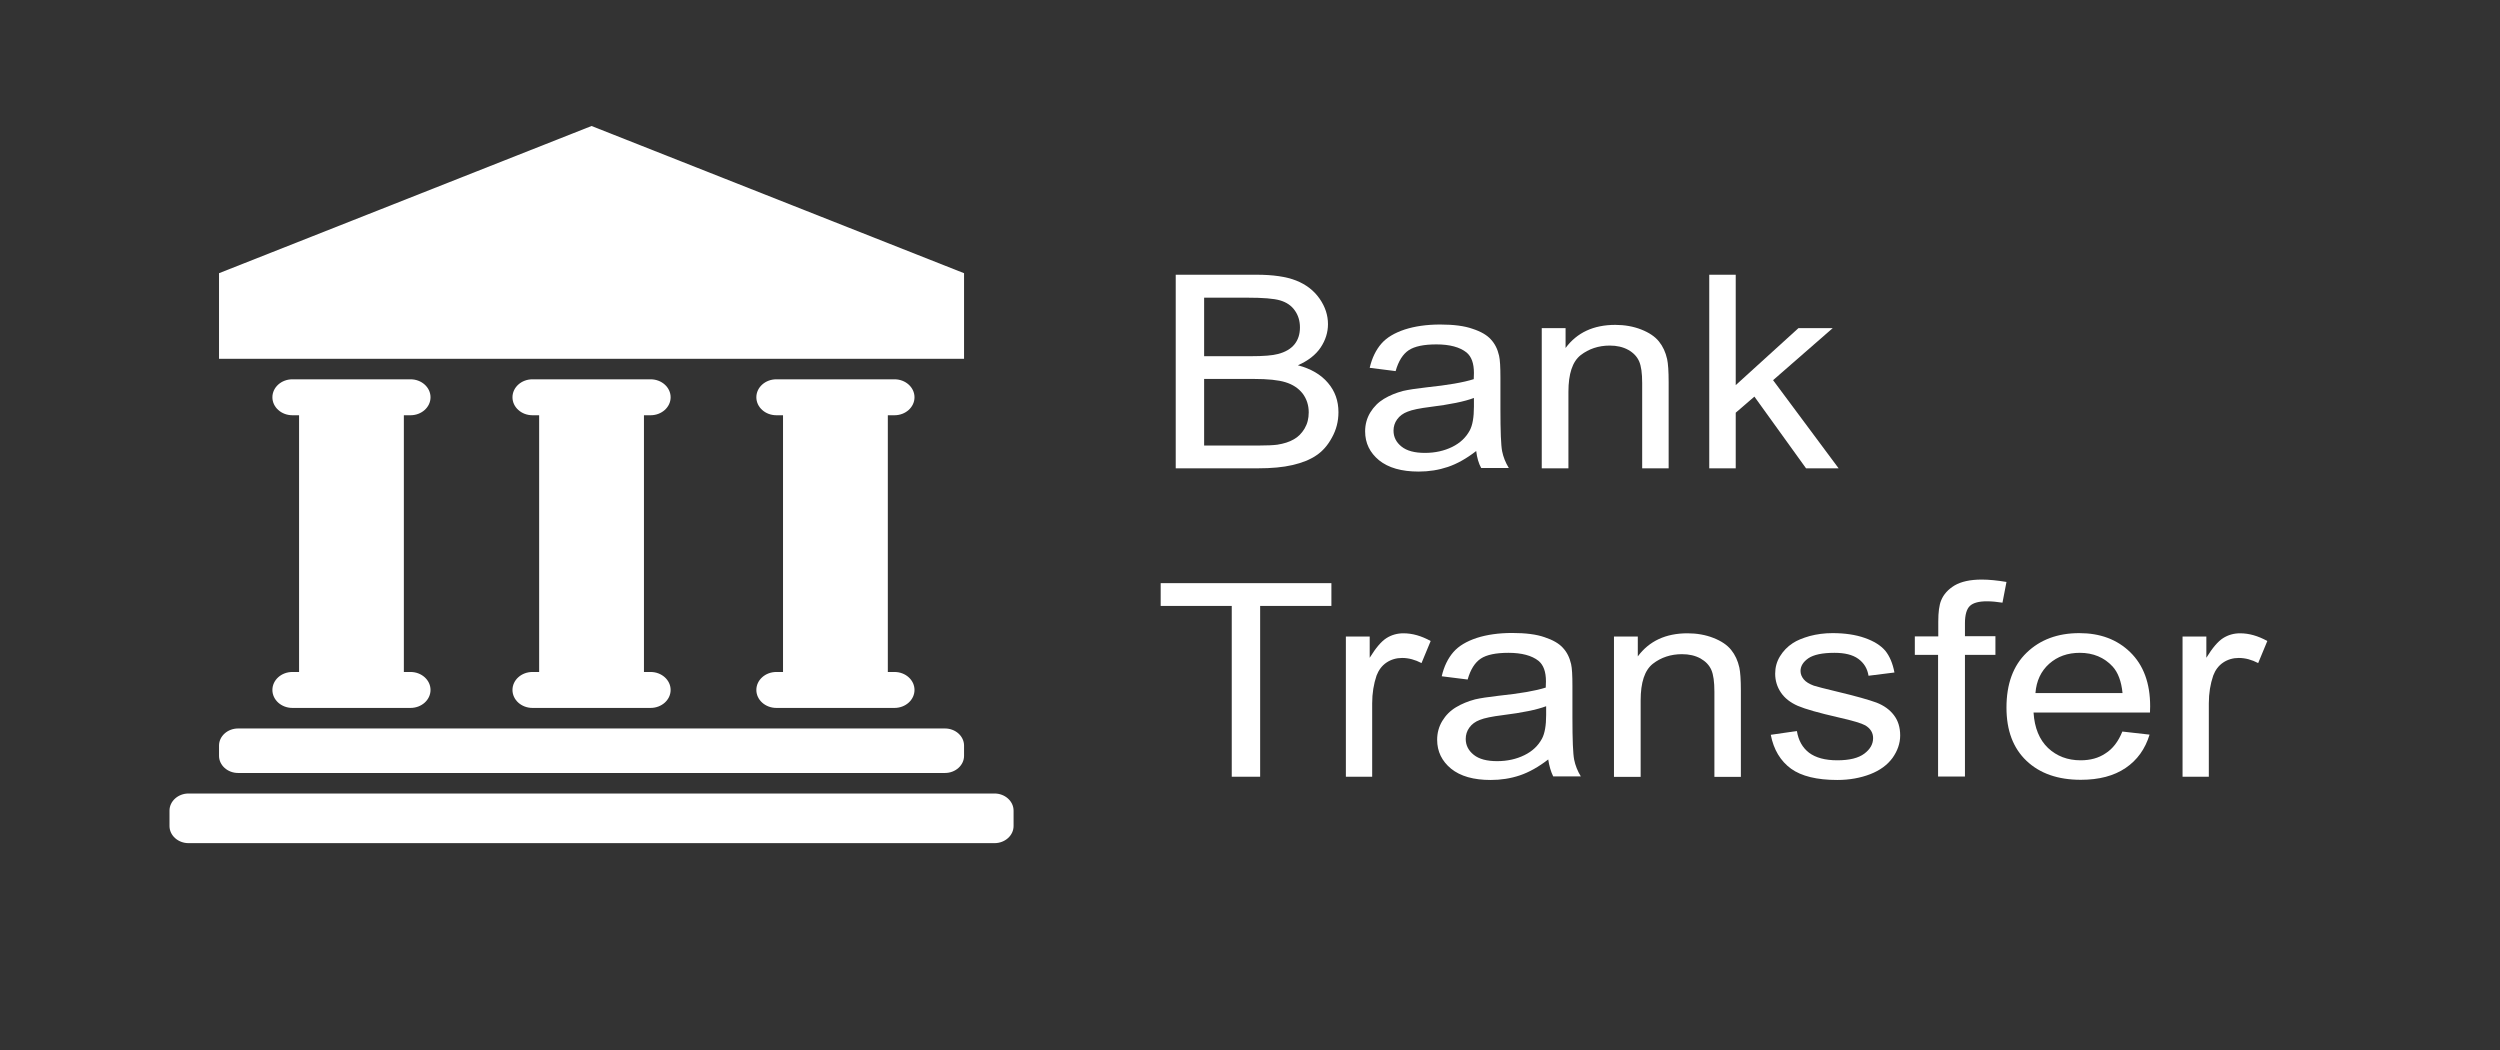 <svg width="100" height="42" viewBox="0 0 100 42" fill="none" xmlns="http://www.w3.org/2000/svg">
<rect x="0" y="0" width="100" height="42" fill="#333333" stroke="none"/>
<path d="M38.562 10.928L23.662 5.04L8.761 10.928V14.351H38.562V10.928Z" fill="white"/>
<path d="M16.421 16.61C16.863 16.61 17.221 16.288 17.221 15.891C17.221 15.494 16.863 15.172 16.421 15.172H11.696C11.254 15.172 10.896 15.494 10.896 15.891C10.896 16.288 11.254 16.61 11.696 16.61H11.963V26.879H11.696C11.254 26.879 10.896 27.201 10.896 27.598C10.896 27.995 11.254 28.317 11.696 28.317H16.421C16.863 28.317 17.221 27.995 17.221 27.598C17.221 27.201 16.863 26.879 16.421 26.879H16.154V16.61H16.421Z" fill="white"/>
<path d="M26.024 16.61C26.466 16.61 26.825 16.288 26.825 15.891C26.825 15.494 26.466 15.172 26.024 15.172H21.299C20.857 15.172 20.499 15.494 20.499 15.891C20.499 16.288 20.857 16.61 21.299 16.61H21.566V26.879H21.299C20.857 26.879 20.499 27.201 20.499 27.598C20.499 27.995 20.857 28.317 21.299 28.317H26.024C26.466 28.317 26.825 27.995 26.825 27.598C26.825 27.201 26.466 26.879 26.024 26.879H25.758V16.61H26.024Z" fill="white"/>
<path d="M35.78 16.61C36.222 16.61 36.58 16.288 36.58 15.891C36.58 15.494 36.222 15.172 35.78 15.172H31.055C30.612 15.172 30.254 15.494 30.254 15.891C30.254 16.288 30.612 16.61 31.055 16.61H31.321V26.879H31.055C30.612 26.879 30.254 27.201 30.254 27.598C30.254 27.995 30.612 28.317 31.055 28.317H35.78C36.222 28.317 36.58 27.995 36.58 27.598C36.58 27.201 36.222 26.879 35.78 26.879H35.513V16.61H35.78Z" fill="white"/>
<path d="M9.523 30.919H37.8C38.219 30.919 38.562 30.61 38.562 30.234V29.823C38.562 29.447 38.219 29.139 37.8 29.139H9.523C9.104 29.139 8.761 29.447 8.761 29.823V30.234C8.761 30.61 9.104 30.919 9.523 30.919Z" fill="white"/>
<path d="M39.781 31.74H7.542C7.123 31.74 6.78 32.049 6.78 32.425V33.041C6.78 33.418 7.123 33.726 7.542 33.726H39.781C40.2 33.726 40.543 33.418 40.543 33.041V32.425C40.543 32.049 40.2 31.74 39.781 31.74Z" fill="white"/>
<path d="M53.119 15.316C52.837 14.981 52.433 14.748 51.915 14.611C52.319 14.433 52.623 14.2 52.822 13.906C53.02 13.611 53.119 13.296 53.119 12.968C53.119 12.612 53.012 12.276 52.784 11.947C52.555 11.619 52.243 11.38 51.846 11.222C51.45 11.065 50.916 10.989 50.261 10.989H47.029V18.733H50.314C50.863 18.733 51.32 18.691 51.701 18.602C52.083 18.513 52.395 18.39 52.647 18.219C52.898 18.054 53.111 17.815 53.279 17.5C53.454 17.185 53.538 16.85 53.538 16.487C53.538 16.035 53.401 15.645 53.119 15.316ZM48.165 11.907H49.895C50.512 11.907 50.954 11.941 51.206 12.016C51.457 12.091 51.656 12.222 51.793 12.42C51.93 12.612 51.998 12.838 51.998 13.098C51.998 13.372 51.922 13.598 51.778 13.776C51.633 13.954 51.412 14.084 51.122 14.159C50.901 14.22 50.535 14.248 50.032 14.248H48.165V11.907ZM52.182 17.144C52.067 17.336 51.922 17.48 51.747 17.576C51.572 17.678 51.351 17.747 51.092 17.788C50.939 17.808 50.68 17.822 50.314 17.822H48.165V15.158H50.162C50.711 15.158 51.13 15.2 51.419 15.289C51.709 15.378 51.938 15.528 52.105 15.741C52.265 15.953 52.349 16.206 52.349 16.494C52.349 16.74 52.296 16.952 52.182 17.144Z" fill="white"/>
<path d="M60.085 18.048C60.039 17.815 60.017 17.254 60.017 16.371V15.104C60.017 14.68 60.001 14.392 59.963 14.228C59.902 13.961 59.795 13.748 59.635 13.577C59.483 13.406 59.239 13.262 58.904 13.153C58.576 13.036 58.142 12.981 57.608 12.981C57.067 12.981 56.594 13.05 56.19 13.18C55.779 13.317 55.466 13.502 55.253 13.748C55.039 13.995 54.88 14.317 54.788 14.713L55.825 14.844C55.939 14.44 56.114 14.166 56.35 14.008C56.587 13.851 56.96 13.776 57.456 13.776C57.989 13.776 58.393 13.885 58.66 14.098C58.858 14.262 58.957 14.529 58.957 14.919C58.957 14.953 58.957 15.035 58.95 15.166C58.545 15.296 57.913 15.405 57.059 15.494C56.64 15.542 56.328 15.59 56.122 15.638C55.84 15.713 55.588 15.816 55.359 15.953C55.131 16.09 54.948 16.275 54.811 16.5C54.674 16.726 54.605 16.98 54.605 17.254C54.605 17.726 54.796 18.109 55.161 18.41C55.535 18.712 56.061 18.863 56.747 18.863C57.158 18.863 57.547 18.801 57.913 18.678C58.279 18.555 58.66 18.342 59.048 18.041C59.079 18.308 59.148 18.541 59.247 18.719H60.352C60.222 18.507 60.131 18.28 60.085 18.048ZM58.957 16.268C58.957 16.685 58.904 17.007 58.789 17.22C58.637 17.5 58.408 17.719 58.088 17.877C57.768 18.034 57.402 18.116 56.998 18.116C56.587 18.116 56.274 18.034 56.061 17.863C55.847 17.692 55.741 17.48 55.741 17.226C55.741 17.062 55.787 16.911 55.885 16.775C55.985 16.637 56.122 16.535 56.305 16.466C56.488 16.391 56.793 16.329 57.227 16.275C57.997 16.179 58.576 16.063 58.957 15.918V16.268Z" fill="white"/>
<path d="M65.565 14.453C65.649 14.645 65.687 14.932 65.687 15.323V18.732H66.746V15.289C66.746 14.85 66.724 14.542 66.685 14.364C66.624 14.09 66.518 13.858 66.358 13.659C66.198 13.46 65.961 13.303 65.649 13.18C65.336 13.057 64.986 12.995 64.612 12.995C63.743 12.995 63.08 13.303 62.623 13.919V13.125H61.67V18.732H62.737V15.672C62.737 14.953 62.897 14.467 63.225 14.207C63.553 13.954 63.941 13.823 64.391 13.823C64.673 13.823 64.917 13.878 65.13 13.995C65.336 14.111 65.481 14.262 65.565 14.453Z" fill="white"/>
<path d="M73.545 18.733L70.923 15.207L73.308 13.126H71.937L69.429 15.405V10.989H68.37V18.733H69.429V16.508L70.176 15.864L72.242 18.733H73.545Z" fill="white"/>
<path d="M46.427 24.237H49.27V31.069H50.406V24.237H53.256V23.326H46.427V24.237Z" fill="white"/>
<path d="M55.459 25.524C55.253 25.654 55.032 25.914 54.788 26.311V25.462H53.835V31.069H54.887V28.132C54.887 27.728 54.948 27.359 55.062 27.023C55.146 26.804 55.276 26.626 55.459 26.503C55.642 26.38 55.855 26.318 56.084 26.318C56.343 26.318 56.602 26.387 56.861 26.523L57.227 25.64C56.853 25.434 56.495 25.332 56.137 25.332C55.893 25.332 55.665 25.394 55.459 25.524Z" fill="white"/>
<path d="M62.966 30.385C62.92 30.152 62.897 29.591 62.897 28.707V27.441C62.897 27.016 62.882 26.729 62.844 26.564C62.783 26.297 62.676 26.085 62.517 25.914C62.364 25.743 62.12 25.599 61.785 25.489C61.457 25.373 61.023 25.319 60.489 25.319C59.948 25.319 59.475 25.387 59.071 25.517C58.66 25.654 58.347 25.839 58.134 26.085C57.92 26.332 57.76 26.654 57.669 27.051L58.706 27.181C58.82 26.777 58.995 26.503 59.231 26.345C59.468 26.188 59.841 26.113 60.337 26.113C60.87 26.113 61.274 26.222 61.541 26.434C61.739 26.599 61.838 26.866 61.838 27.256C61.838 27.29 61.838 27.372 61.83 27.503C61.426 27.632 60.794 27.742 59.94 27.831C59.521 27.879 59.209 27.927 59.003 27.975C58.721 28.05 58.469 28.153 58.241 28.29C58.012 28.427 57.829 28.611 57.692 28.837C57.555 29.064 57.486 29.317 57.486 29.591C57.486 30.063 57.677 30.446 58.042 30.747C58.416 31.049 58.942 31.199 59.628 31.199C60.039 31.199 60.428 31.138 60.794 31.015C61.16 30.891 61.541 30.679 61.929 30.378C61.968 30.638 62.036 30.871 62.128 31.056H63.233C63.103 30.843 63.012 30.617 62.966 30.385ZM61.846 28.598C61.846 29.015 61.792 29.337 61.678 29.549C61.526 29.83 61.297 30.049 60.977 30.206C60.657 30.364 60.291 30.446 59.887 30.446C59.475 30.446 59.163 30.364 58.95 30.193C58.736 30.022 58.629 29.81 58.629 29.556C58.629 29.392 58.675 29.241 58.774 29.104C58.873 28.967 59.01 28.865 59.193 28.796C59.376 28.721 59.681 28.659 60.115 28.605C60.885 28.509 61.464 28.392 61.846 28.249V28.598Z" fill="white"/>
<path d="M69.246 25.996C69.086 25.797 68.85 25.64 68.537 25.517C68.225 25.394 67.874 25.332 67.501 25.332C66.632 25.332 65.969 25.64 65.512 26.256V25.462H64.559V31.076H65.626V28.016C65.626 27.297 65.786 26.811 66.114 26.551C66.442 26.297 66.83 26.167 67.28 26.167C67.562 26.167 67.806 26.222 68.019 26.338C68.225 26.455 68.37 26.606 68.454 26.797C68.537 26.989 68.576 27.277 68.576 27.667V31.076H69.635V27.626C69.635 27.187 69.612 26.88 69.574 26.702C69.513 26.427 69.406 26.195 69.246 25.996Z" fill="white"/>
<path d="M75.062 28.105C74.764 27.995 74.238 27.845 73.491 27.667C72.973 27.544 72.661 27.461 72.554 27.427C72.371 27.359 72.234 27.277 72.15 27.174C72.066 27.071 72.021 26.962 72.021 26.838C72.021 26.647 72.127 26.475 72.333 26.332C72.546 26.188 72.889 26.113 73.377 26.113C73.788 26.113 74.101 26.188 74.33 26.352C74.558 26.517 74.696 26.742 74.741 27.03L75.778 26.9C75.709 26.537 75.588 26.25 75.412 26.03C75.229 25.818 74.962 25.647 74.589 25.517C74.223 25.387 73.788 25.325 73.301 25.325C72.973 25.325 72.668 25.367 72.386 25.442C72.104 25.524 71.883 25.613 71.716 25.723C71.495 25.866 71.327 26.044 71.197 26.256C71.068 26.469 71.007 26.695 71.007 26.948C71.007 27.222 71.083 27.475 71.236 27.701C71.388 27.927 71.617 28.105 71.914 28.235C72.219 28.365 72.752 28.516 73.53 28.694C74.109 28.824 74.467 28.933 74.612 29.015C74.818 29.139 74.924 29.31 74.924 29.523C74.924 29.762 74.81 29.967 74.574 30.145C74.338 30.323 73.979 30.412 73.491 30.412C73.004 30.412 72.63 30.309 72.364 30.111C72.097 29.905 71.937 29.618 71.876 29.241L70.831 29.392C70.946 29.988 71.22 30.439 71.64 30.747C72.058 31.049 72.683 31.199 73.491 31.199C73.979 31.199 74.421 31.117 74.81 30.967C75.199 30.816 75.496 30.597 75.702 30.316C75.9 30.035 76.007 29.735 76.007 29.42C76.007 29.091 75.923 28.824 75.755 28.605C75.588 28.386 75.359 28.221 75.062 28.105Z" fill="white"/>
<path d="M78.796 24.237C78.926 24.114 79.154 24.052 79.474 24.052C79.672 24.052 79.878 24.073 80.099 24.107L80.259 23.278C79.893 23.217 79.566 23.183 79.268 23.183C78.804 23.183 78.445 23.265 78.186 23.416C77.927 23.573 77.744 23.771 77.645 24.018C77.569 24.202 77.531 24.483 77.531 24.86V25.455H76.593V26.195H77.523V31.062H78.598V26.195H79.817V25.449H78.598V24.928C78.598 24.593 78.666 24.36 78.796 24.237Z" fill="white"/>
<path d="M86.006 28.249C86.006 27.325 85.739 26.606 85.213 26.092C84.688 25.579 84.009 25.325 83.171 25.325C82.31 25.325 81.608 25.585 81.067 26.106C80.526 26.626 80.259 27.359 80.259 28.303C80.259 29.221 80.526 29.926 81.06 30.433C81.593 30.939 82.317 31.192 83.232 31.192C83.964 31.192 84.558 31.035 85.023 30.72C85.488 30.405 85.808 29.96 85.983 29.385L84.894 29.262C84.733 29.659 84.512 29.953 84.215 30.138C83.941 30.323 83.613 30.412 83.224 30.412C82.706 30.412 82.272 30.248 81.921 29.919C81.578 29.591 81.38 29.118 81.342 28.502H85.999C86.006 28.392 86.006 28.303 86.006 28.249ZM81.418 27.722C81.456 27.235 81.639 26.845 81.967 26.551C82.302 26.256 82.706 26.113 83.194 26.113C83.727 26.113 84.169 26.297 84.504 26.66C84.718 26.893 84.855 27.249 84.901 27.722H81.418Z" fill="white"/>
<path d="M88.925 25.524C88.719 25.654 88.498 25.914 88.254 26.311V25.462H87.302V31.069H88.353V28.132C88.353 27.728 88.414 27.359 88.529 27.023C88.612 26.804 88.742 26.626 88.925 26.503C89.108 26.38 89.321 26.318 89.55 26.318C89.809 26.318 90.068 26.387 90.327 26.523L90.693 25.64C90.32 25.434 89.961 25.332 89.603 25.332C89.359 25.332 89.131 25.394 88.925 25.524Z" fill="white"/>
</svg>
